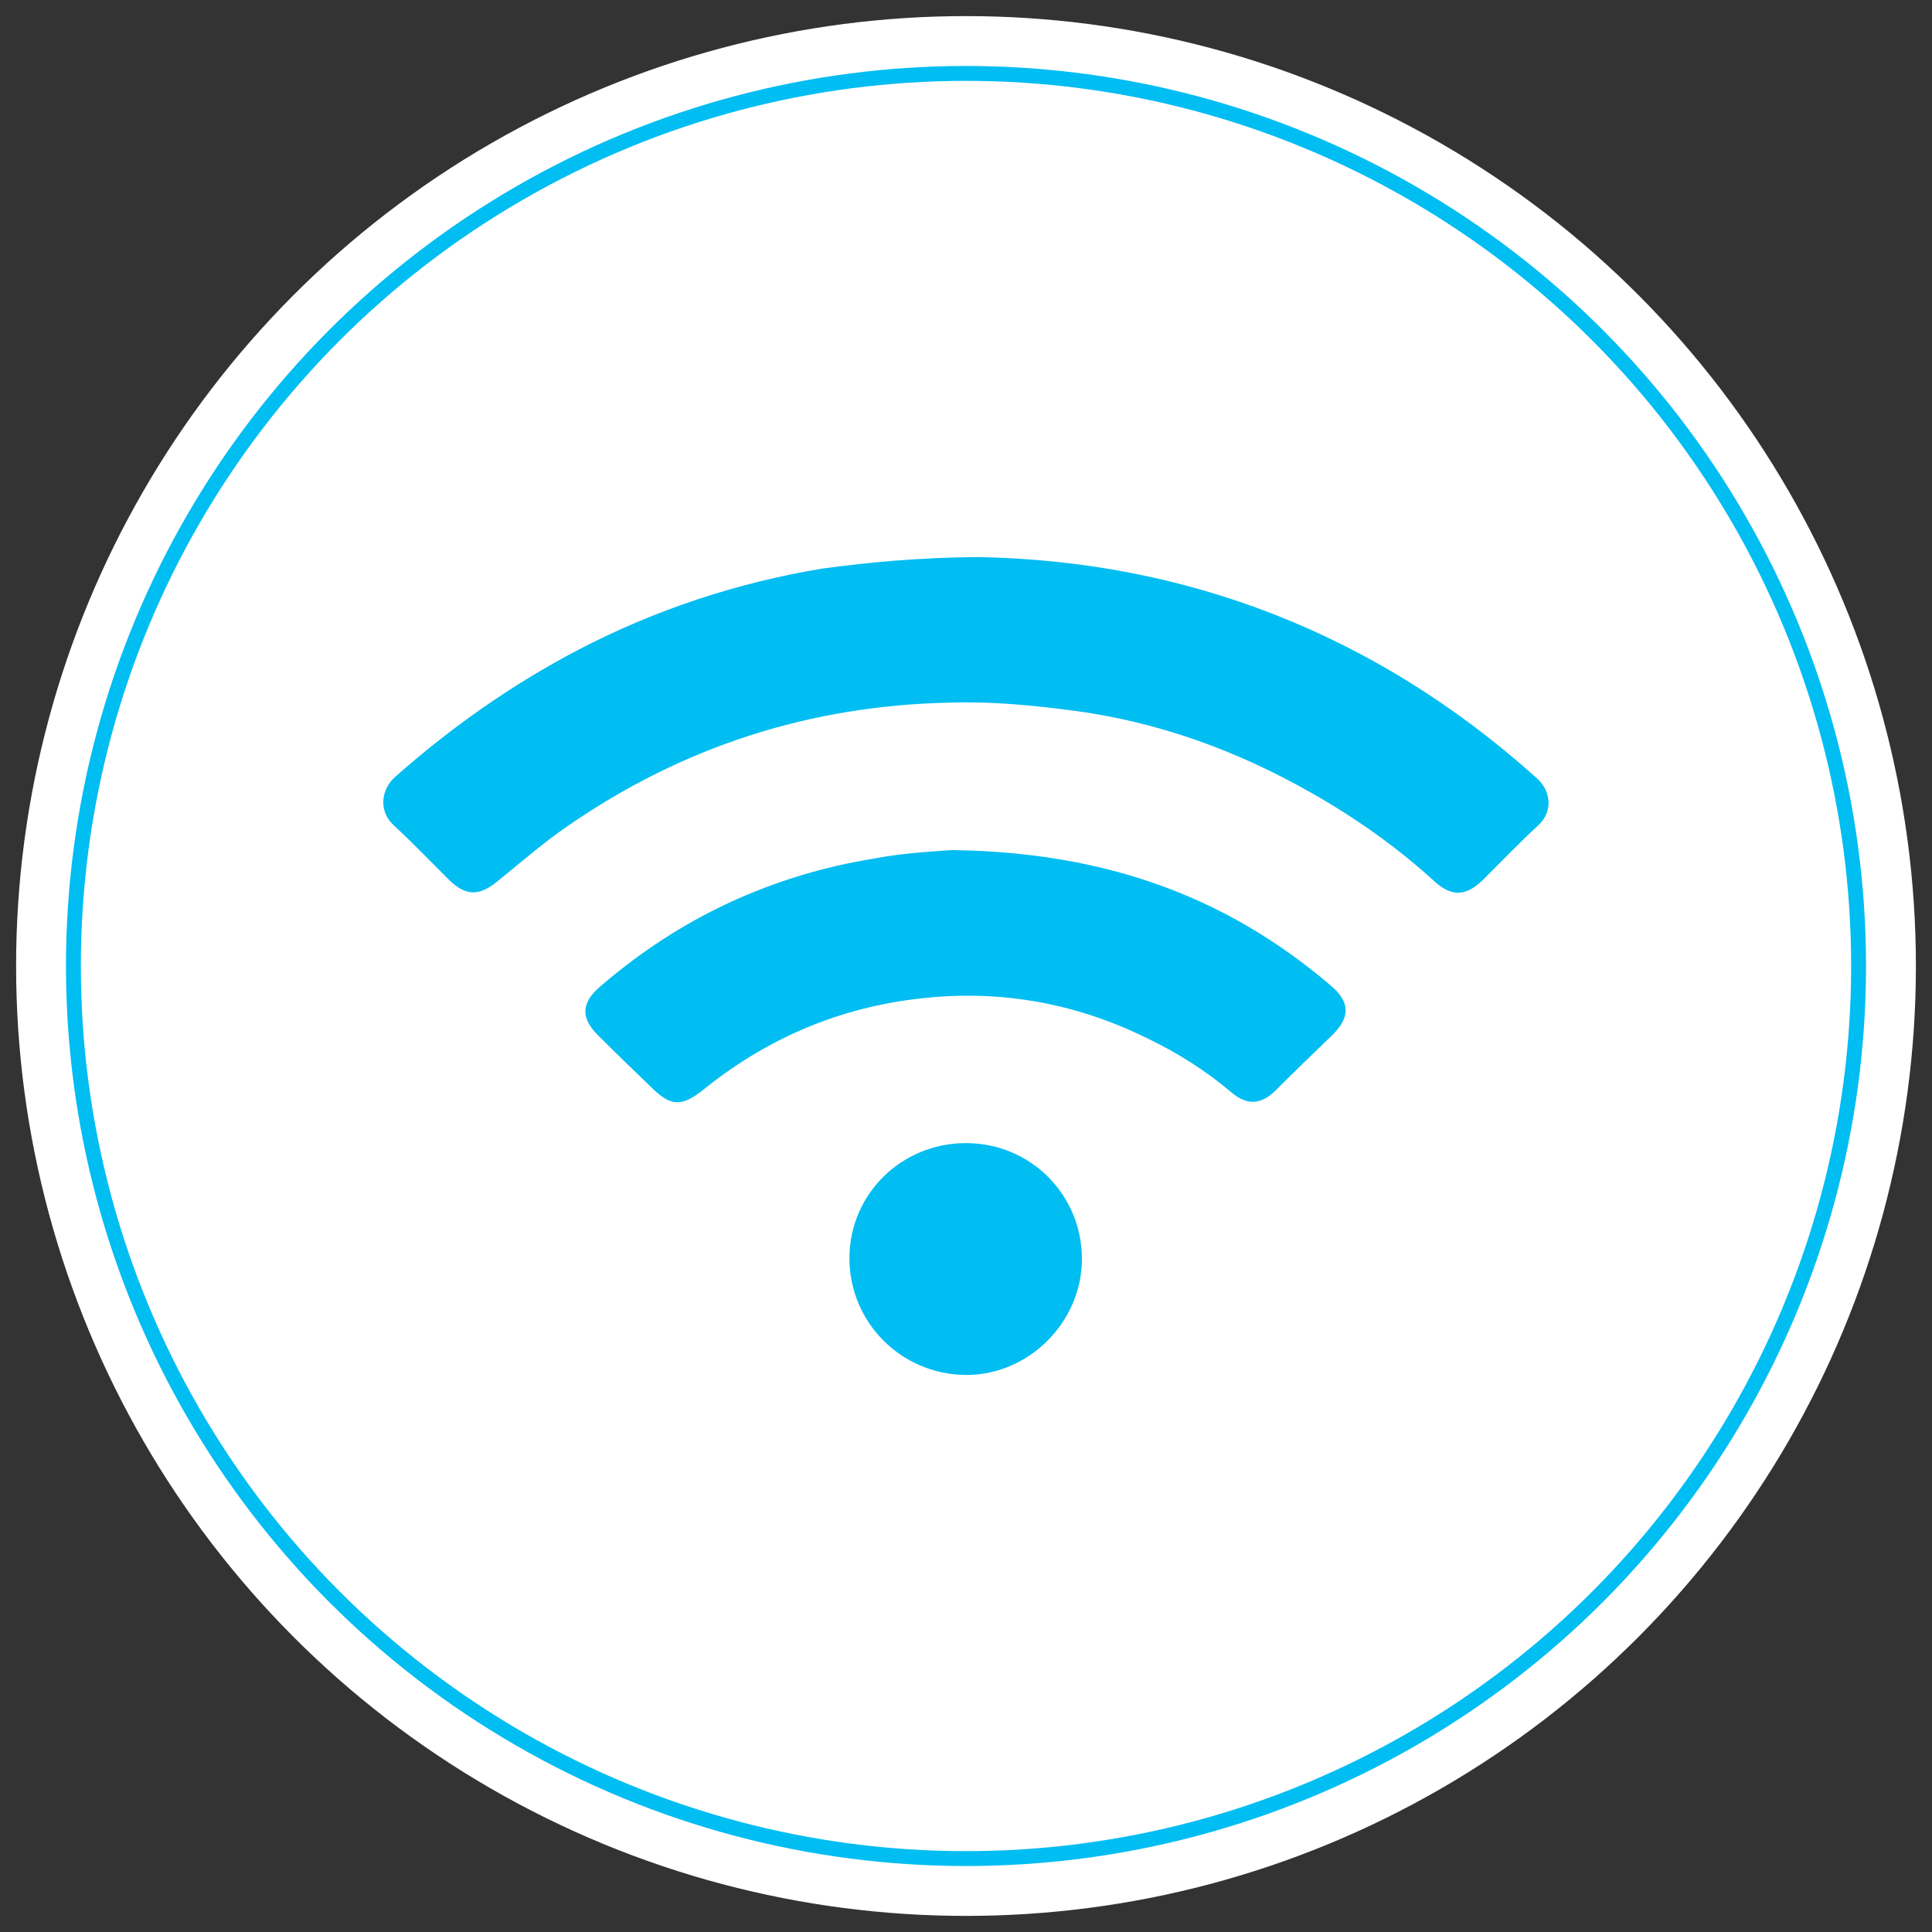 <?xml version="1.0" encoding="utf-8"?>
<!-- Generator: Adobe Illustrator 23.0.6, SVG Export Plug-In . SVG Version: 6.00 Build 0)  -->
<svg version="1.1" id="Capa_1" xmlns="http://www.w3.org/2000/svg" xmlns:xlink="http://www.w3.org/1999/xlink" x="0px" y="0px"
	 viewBox="0 0 300 300" style="enable-background:new 0 0 300 300;" xml:space="preserve">
<rect x="0" y="0" width="300" height="300" fill="#333333" stroke="none"/>
<style type="text/css">
	.st0{fill:#FFFFFF;}
	.st1{fill:none;stroke:#00BDF2;stroke-width:2.311;stroke-miterlimit:10;}
	.st2{fill:#00BDF2;}
</style>
<g>
	<circle class="st0" cx="150" cy="150" r="147.5"/>
	<circle class="st1" cx="150" cy="150" r="138.6"/>
</g>
<g>
	<g>
		<path class="st2" d="M151.6,86.5c32.2,0.5,61.9,11.7,87.1,34.4c2.1,1.9,2.5,5.1,0.2,7.2c-3,2.8-5.8,5.7-8.7,8.6
			c-2.5,2.4-4.7,2.6-7.3,0.3c-5.9-5.4-12.4-10-19.3-13.9c-11.6-6.6-24-11.1-37.3-12.8c-6.2-0.8-12.4-1.4-18.6-1.2
			c-21.8,0.4-41.7,6.8-59.6,19.2c-3.8,2.6-7.2,5.6-10.8,8.5c-2.9,2.4-5,2.4-7.7-0.3c-2.8-2.8-5.6-5.7-8.5-8.4
			c-2.3-2.1-2-5.5,0.3-7.5c8.7-7.7,18.1-14.3,28.4-19.7c11.9-6.2,24.6-10.4,37.8-12.6C135,87.3,142.5,86.6,151.6,86.5z"/>
		<path class="st2" d="M147.8,132c23.6,0.3,42.5,7.1,58.8,21c3.1,2.6,3.1,5,0.2,7.8c-2.9,2.8-5.8,5.6-8.7,8.5
			c-2.2,2.2-4.4,2.4-6.8,0.4c-4-3.4-8.4-6.2-13.2-8.5c-11.6-5.7-23.7-7.7-36.5-6c-12.2,1.6-23,6.4-32.5,14.1c-3.3,2.6-5,2.5-8-0.5
			c-2.7-2.6-5.4-5.2-8.1-7.9c-2.9-2.8-2.8-5.2,0.3-7.8c12.3-10.6,26.5-17.2,42.5-19.8C140.5,132.4,145.3,132.2,147.8,132z"/>
		<path class="st2" d="M150,177.5c10,0,18,8,18,18c0,9.8-8.3,18.1-18.1,18c-10-0.1-18-8.2-18-18.1C131.9,185.4,140,177.5,150,177.5z
			"/>
	</g>
</g>
</svg>
